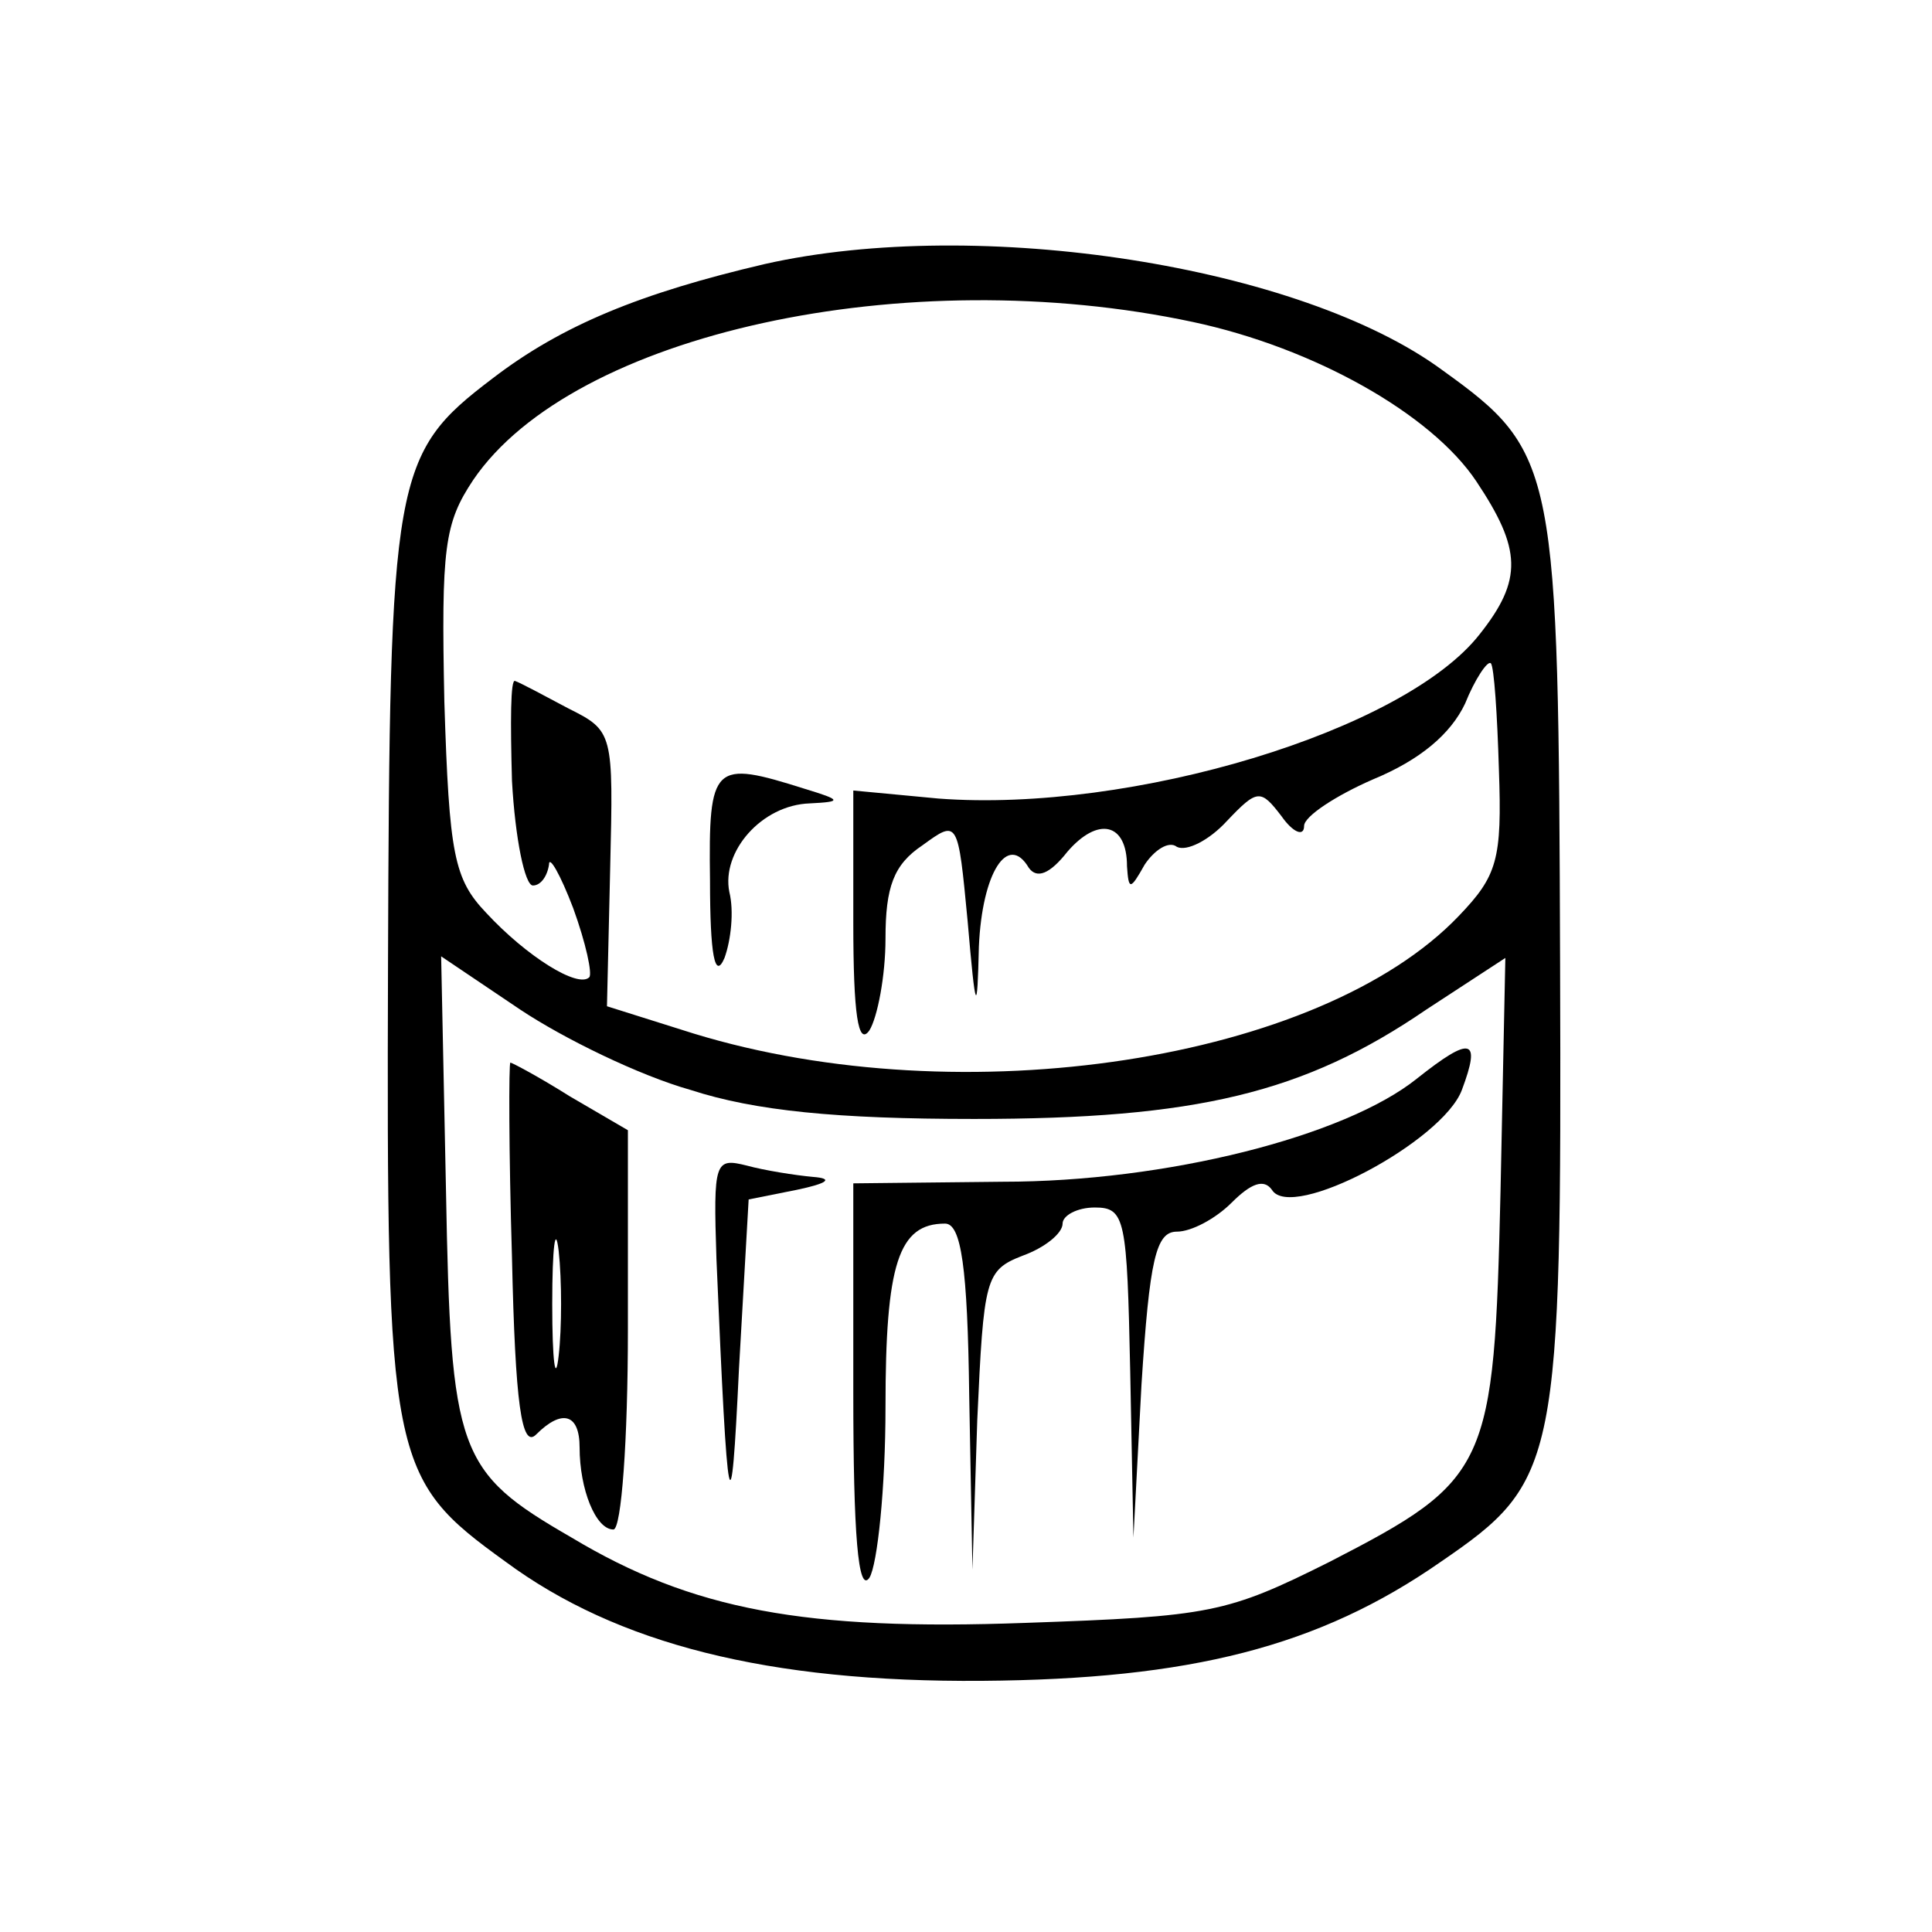 <?xml version="1.0" standalone="no"?>
<!DOCTYPE svg PUBLIC "-//W3C//DTD SVG 20010904//EN" "http://www.w3.org/TR/2001/REC-SVG-20010904/DTD/svg10.dtd">
<svg version="1.0" xmlns="http://www.w3.org/2000/svg" width="120pt" height="120pt"
    viewBox="0 0 120 120" preserveAspectRatio="xMidYMid meet">
    <g transform="translate(0,120) scale(0.1,-0.1)" fill="#000000" stroke="none">
        <path d="M475 1036 c-77 -18 -126 -38 -169 -71 -62 -47 -64 -60 -65 -364 -1
-310 1 -319 73 -371 69 -51 163 -75 296 -74 129 1 209 21 285 74 73 50 75 60
74 371 -1 309 -2 318 -73 369 -88 65 -288 96 -421 66z m266 -36 c75 -16 148
-57 176 -99 28 -42 29 -61 2 -95 -47 -60 -216 -111 -336 -102 l-53 5 0 -82 c0
-57 3 -77 10 -67 5 8 10 34 10 57 0 32 5 46 23 58 22 16 22 16 28 -47 5 -58 6
-59 7 -16 2 46 18 71 31 49 5 -7 13 -4 24 10 19 22 37 18 37 -9 1 -15 2 -15
11 1 6 9 15 15 20 11 6 -3 20 4 31 16 19 20 21 20 34 3 7 -10 14 -13 14 -6 0
6 20 19 43 29 29 12 48 28 57 47 6 15 14 27 16 25 2 -2 4 -32 5 -66 2 -56 -1
-66 -25 -91 -86 -90 -308 -124 -475 -73 l-54 17 2 86 c2 84 2 85 -26 99 -15 8
-30 16 -33 17 -3 2 -3 -26 -2 -62 2 -36 8 -65 13 -65 5 0 9 6 10 13 0 6 7 -6
15 -27 8 -22 12 -41 10 -43 -7 -7 -39 13 -64 40 -20 21 -23 36 -26 131 -2 96
0 111 18 138 62 91 269 136 447 98z m-312 -477 c40 -13 91 -18 176 -18 138 0
205 16 281 68 l49 32 -3 -145 c-4 -172 -7 -179 -106 -230 -64 -32 -74 -34
-189 -38 -137 -5 -207 8 -282 53 -71 41 -75 52 -78 216 l-3 145 49 -33 c27
-18 74 -41 106 -50z" />
        <path d="M441 653 c0 -46 3 -62 9 -48 4 11 6 29 3 41 -5 25 20 54 50 55 20 1
20 2 -3 9 -57 18 -60 16 -59 -57z" />
        <path d="M880 530 c-45 -36 -156 -64 -257 -64 l-93 -1 0 -130 c0 -88 3 -125
10 -115 5 8 10 56 10 106 0 89 8 114 37 114 10 0 14 -27 15 -107 l2 -108 3 93
c4 88 5 93 28 102 14 5 25 14 25 20 0 5 9 10 20 10 19 0 20 -7 22 -102 l2
-103 5 95 c5 78 9 95 22 95 9 0 24 8 34 18 12 12 20 15 25 8 12 -20 106 30
118 62 12 32 6 34 -28 7z" />
        <path d="M318 419 c2 -91 6 -119 15 -110 16 16 27 13 27 -8 0 -26 10 -51 21
-51 5 0 9 56 9 124 l0 124 -36 21 c-19 12 -36 21 -37 21 -1 0 -1 -55 1 -121z
m29 -61 c-2 -18 -4 -4 -4 32 0 36 2 50 4 33 2 -18 2 -48 0 -65z" />
        <path d="M445 418 c7 -165 9 -173 14 -68 l6 105 30 6 c19 4 23 7 10 8 -11 1
-30 4 -41 7 -20 5 -21 3 -19 -58z" />
    </g>
</svg>
